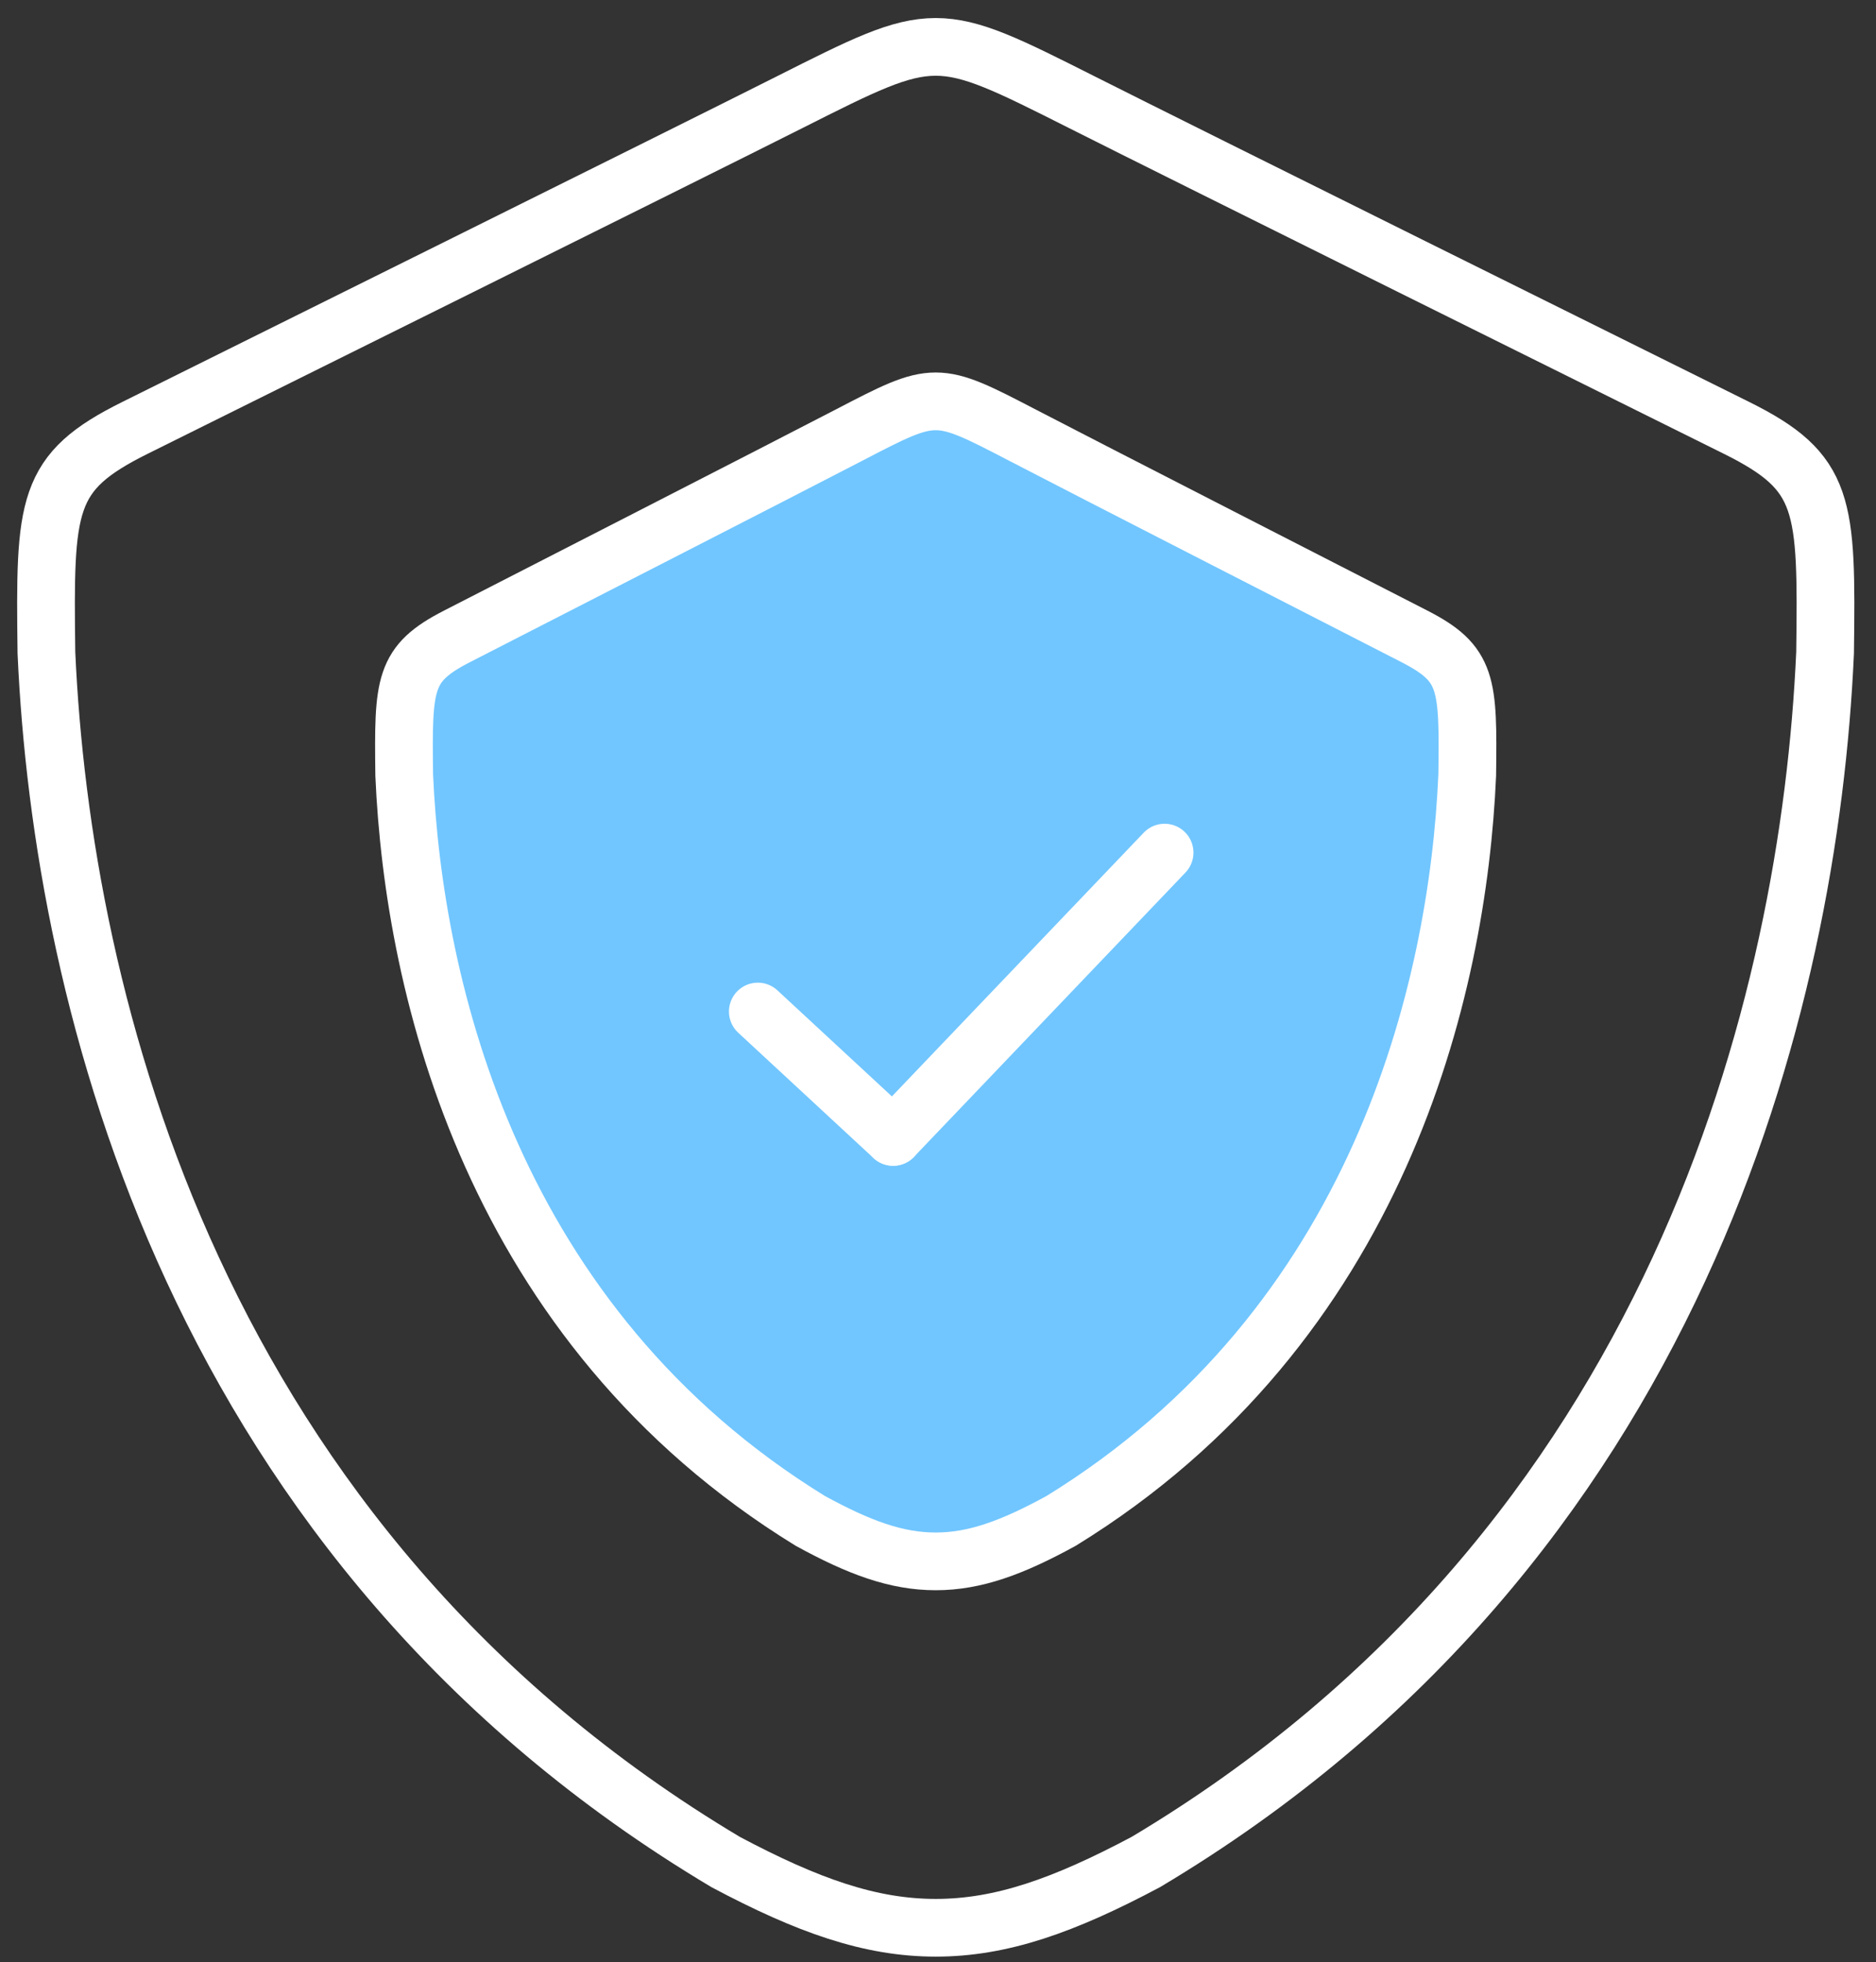 <svg width="65" height="68" viewBox="0 0 65 68" fill="none" xmlns="http://www.w3.org/2000/svg">
<rect x="0" y="0" width="65" height="68" fill="#333333" stroke="none"/>
<path d="M27.381 3.531C29.901 2.26 31.161 1.625 32.42 1.625C33.678 1.625 34.939 2.26 37.462 3.531C40.852 5.242 57.076 13.291 60.173 14.83C63.267 16.368 63.3 17.455 63.236 22.616C62.694 34.71 58.106 53.548 39.701 64.525C36.856 66.038 34.69 66.804 32.422 66.804C30.152 66.804 27.988 66.038 25.142 64.525C6.737 53.546 2.15 34.71 1.608 22.616C1.543 17.453 1.576 16.368 4.671 14.83C7.768 13.289 23.992 5.24 27.381 3.531Z" stroke="white" stroke-width="2" stroke-miterlimit="10" stroke-linecap="round"/>
<path d="M32.419 13.908C31.667 13.908 30.914 14.299 29.408 15.083C27.383 16.137 17.686 21.102 15.835 22.052C13.986 23.001 13.966 23.669 14.005 26.854C14.329 34.312 17.07 45.93 28.07 52.701C29.771 53.634 31.064 54.107 32.421 54.107C33.776 54.107 35.071 53.634 36.771 52.701C47.771 45.931 50.513 34.312 50.837 26.854C50.876 23.671 50.856 23.001 49.006 22.052C47.156 21.103 37.459 16.139 35.433 15.083C33.925 14.299 33.172 13.908 32.419 13.908Z" fill="#71C6FF" stroke="white" stroke-width="2" stroke-miterlimit="10" stroke-linecap="round"/>
<path d="M30.945 39.398L40.351 29.546" stroke="white" stroke-width="2" stroke-miterlimit="10" stroke-linecap="round"/>
<path d="M26.257 35.053L30.946 39.398" stroke="white" stroke-width="2" stroke-miterlimit="10" stroke-linecap="round"/>
</svg>
